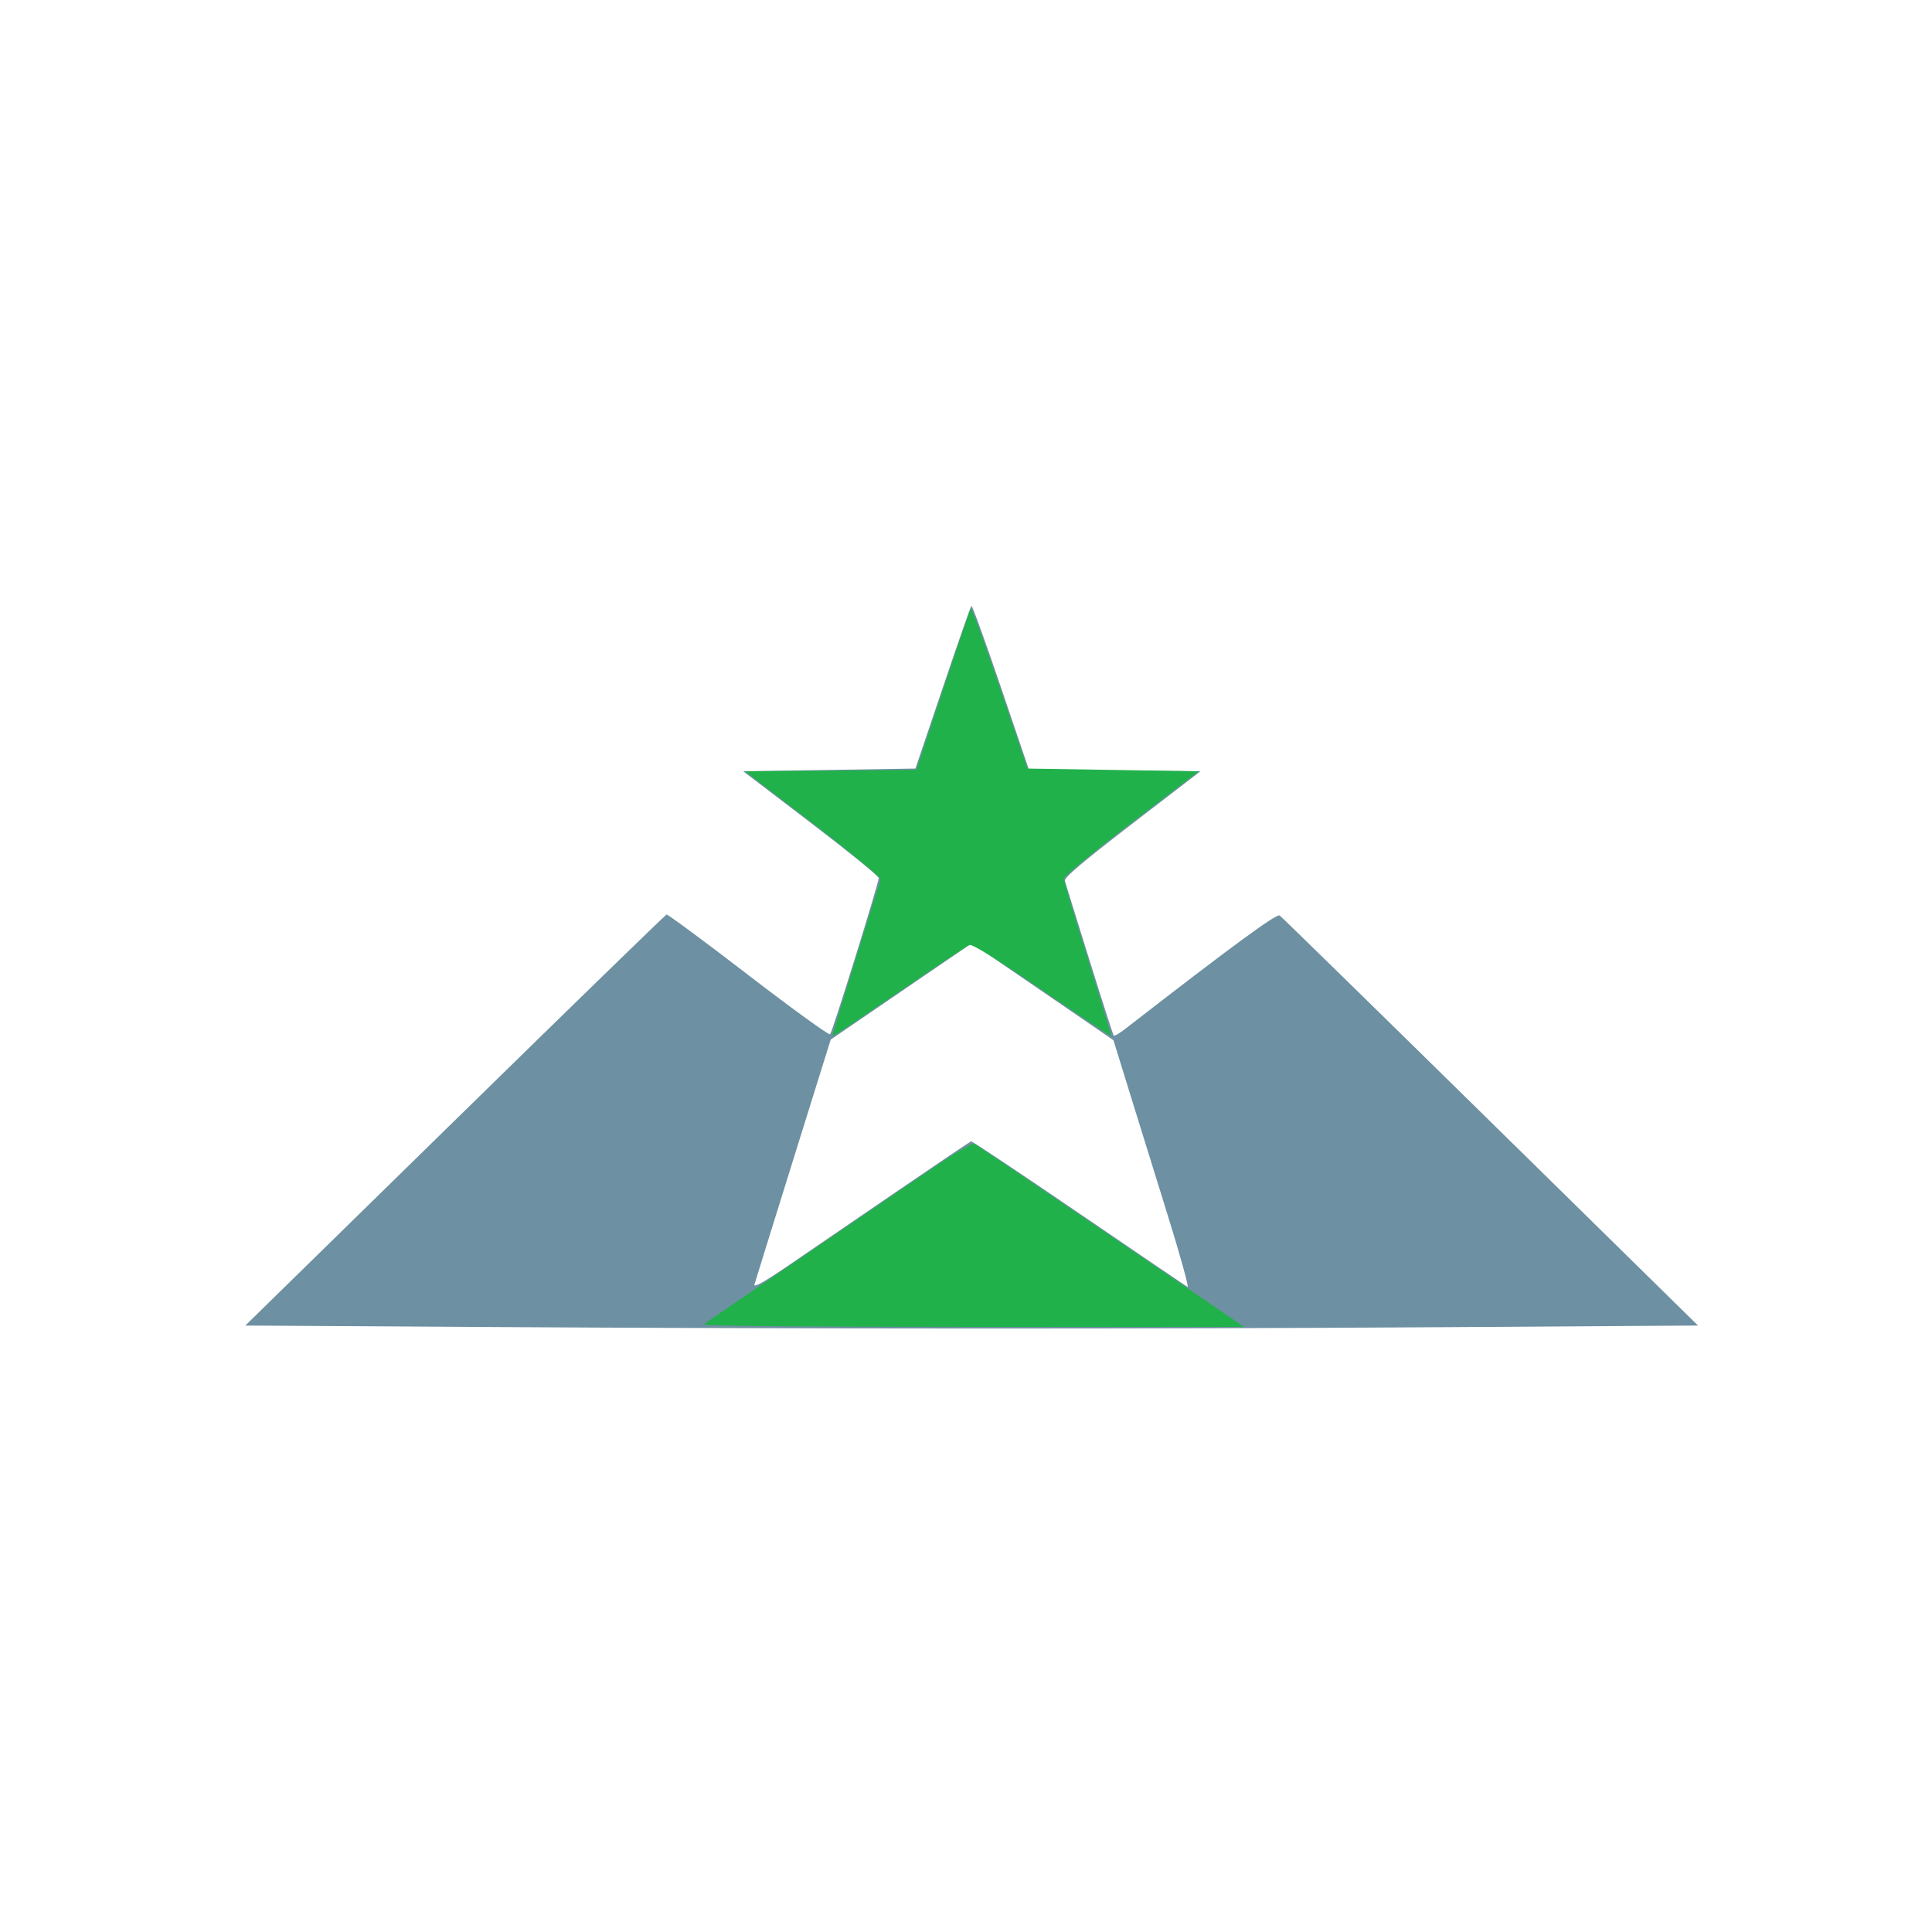 <?xml version="1.0" encoding="UTF-8" standalone="no"?>
<!-- Created with Inkscape (http://www.inkscape.org/) -->

<svg
   xmlns:dc="http://purl.org/dc/elements/1.1/"
   xmlns:cc="http://creativecommons.org/ns#"
   xmlns:rdf="http://www.w3.org/1999/02/22-rdf-syntax-ns#"
   xmlns:svg="http://www.w3.org/2000/svg"
   xmlns="http://www.w3.org/2000/svg"
   xmlns:sodipodi="http://sodipodi.sourceforge.net/DTD/sodipodi-0.dtd"
   xmlns:inkscape="http://www.inkscape.org/namespaces/inkscape"
   width="64px"
   height="64px"
   id="svg11430"
   version="1.1"
   inkscape:version="0.48.5 r10040"
   sodipodi:docname="archgrants.svg">
  <defs
     id="defs11432" />
  <sodipodi:namedview
     id="base"
     pagecolor="#ffffff"
     bordercolor="#666666"
     borderopacity="1.0"
     inkscape:pageopacity="0.0"
     inkscape:pageshadow="2"
     inkscape:zoom="13.1875"
     inkscape:cx="32"
     inkscape:cy="32"
     inkscape:current-layer="layer1"
     showgrid="true"
     inkscape:document-units="px"
     inkscape:grid-bbox="true"
     inkscape:window-width="1920"
     inkscape:window-height="1031"
     inkscape:window-x="0"
     inkscape:window-y="0"
     inkscape:window-maximized="1" />
  <g
     id="layer1"
     inkscape:label="Layer 1"
     inkscape:groupmode="layer">
    <g
       id="g3807"
       transform="matrix(0.09,0,0,0.09,-42.094,16.651)">
      <path
         style="fill:#6d90a2"
         d="m 641.351,303.387 -83.34,-0.509 77.116,-75.5 c 42.414,-41.525 77.473,-75.623 77.911,-75.773 0.437,-0.15 13.997,9.881 30.133,22.291 16.136,12.411 29.667,22.209 30.069,21.773 0.917,-0.993 17.972,-55.812 17.899,-57.529 -0.029,-0.694 -11.261,-9.812 -24.96,-20.262 l -24.906,-19 31.691,-0.5 31.691,-0.5 10.039,-29.688 c 5.522,-16.328 10.271,-29.919 10.555,-30.203 0.283,-0.283 5.169,13.182 10.856,29.924 l 10.341,30.439 31.549,0.264 31.55,0.264 -25.202,19.384 c -18.429,14.175 -25.065,19.818 -24.693,21 0.28,0.889 4.349,13.961 9.042,29.05 4.693,15.089 8.73,27.631 8.97,27.871 0.24,0.24 2.145,-0.889 4.233,-2.509 39.471,-30.623 55.689,-42.526 56.833,-41.713 0.71,0.504 35.643,34.667 77.629,75.917 l 76.339,75 -94.002,0.607 c -106.277,0.686 -234.631,0.651 -357.343,-0.098 z m 157.241,-50.419 c 14.246,-9.73 26.187,-17.781 26.536,-17.89 0.349,-0.11 18.169,11.759 39.599,26.374 21.43,14.616 39.47,26.87 40.088,27.231 0.618,0.361 -2.691,-11.597 -7.355,-26.574 -4.663,-14.977 -11.052,-35.556 -14.196,-45.731 l -5.717,-18.5 -11.428,-7.864 c -6.286,-4.325 -18.016,-12.362 -26.067,-17.859 l -14.639,-9.995 -25.973,17.739 -25.973,17.739 -13.768,44.12 c -7.572,24.266 -14.007,44.983 -14.299,46.037 -0.364,1.315 3.838,-1.075 13.379,-7.61 7.651,-5.24 25.566,-17.488 39.812,-27.218 z"
         id="path3811"
         inkscape:connector-curvature="0"
         sodipodi:nodetypes="ccscsscscccssscccssscssscsccsssssscsscccssss" />
      <path
         style="fill:#21b14b"
         d="m 726.741,302.496 c 0.522,-0.485 16.025,-11.128 34.45,-23.65 18.425,-12.522 40.359,-27.454 48.742,-33.181 9.361,-6.396 15.727,-10.131 16.5,-9.681 1.445,0.842 78.011,52.84 90.68,61.583 l 8.421,5.812 -99.871,0 c -57.779,0 -99.471,-0.372 -98.921,-0.883 z m 47.45,-106.658 c 0,-0.599 16.685,-54.435 17.695,-57.095 0.237,-0.625 -10.909,-9.85 -24.769,-20.5 l -25.2,-19.364 31.559,-0.264 31.559,-0.264 9.713,-29.236 c 5.342,-16.08 9.945,-29.639 10.227,-30.131 0.282,-0.492 5.102,12.558 10.71,29 l 10.197,29.895 31.537,0.5 31.537,0.5 -24.836,19 c -13.66,10.45 -24.832,19.675 -24.826,20.5 0.005,0.825 3.966,14.1 8.802,29.5 4.836,15.4 8.668,28.155 8.516,28.345 -0.152,0.19 -11.577,-7.389 -25.388,-16.842 -16.453,-11.261 -25.658,-16.977 -26.697,-16.578 -0.872,0.335 -11.992,7.72 -24.711,16.412 -26.001,17.769 -25.625,17.525 -25.625,16.622 z"
         id="path3809"
         inkscape:connector-curvature="0" />
    </g>
  </g>
</svg>
